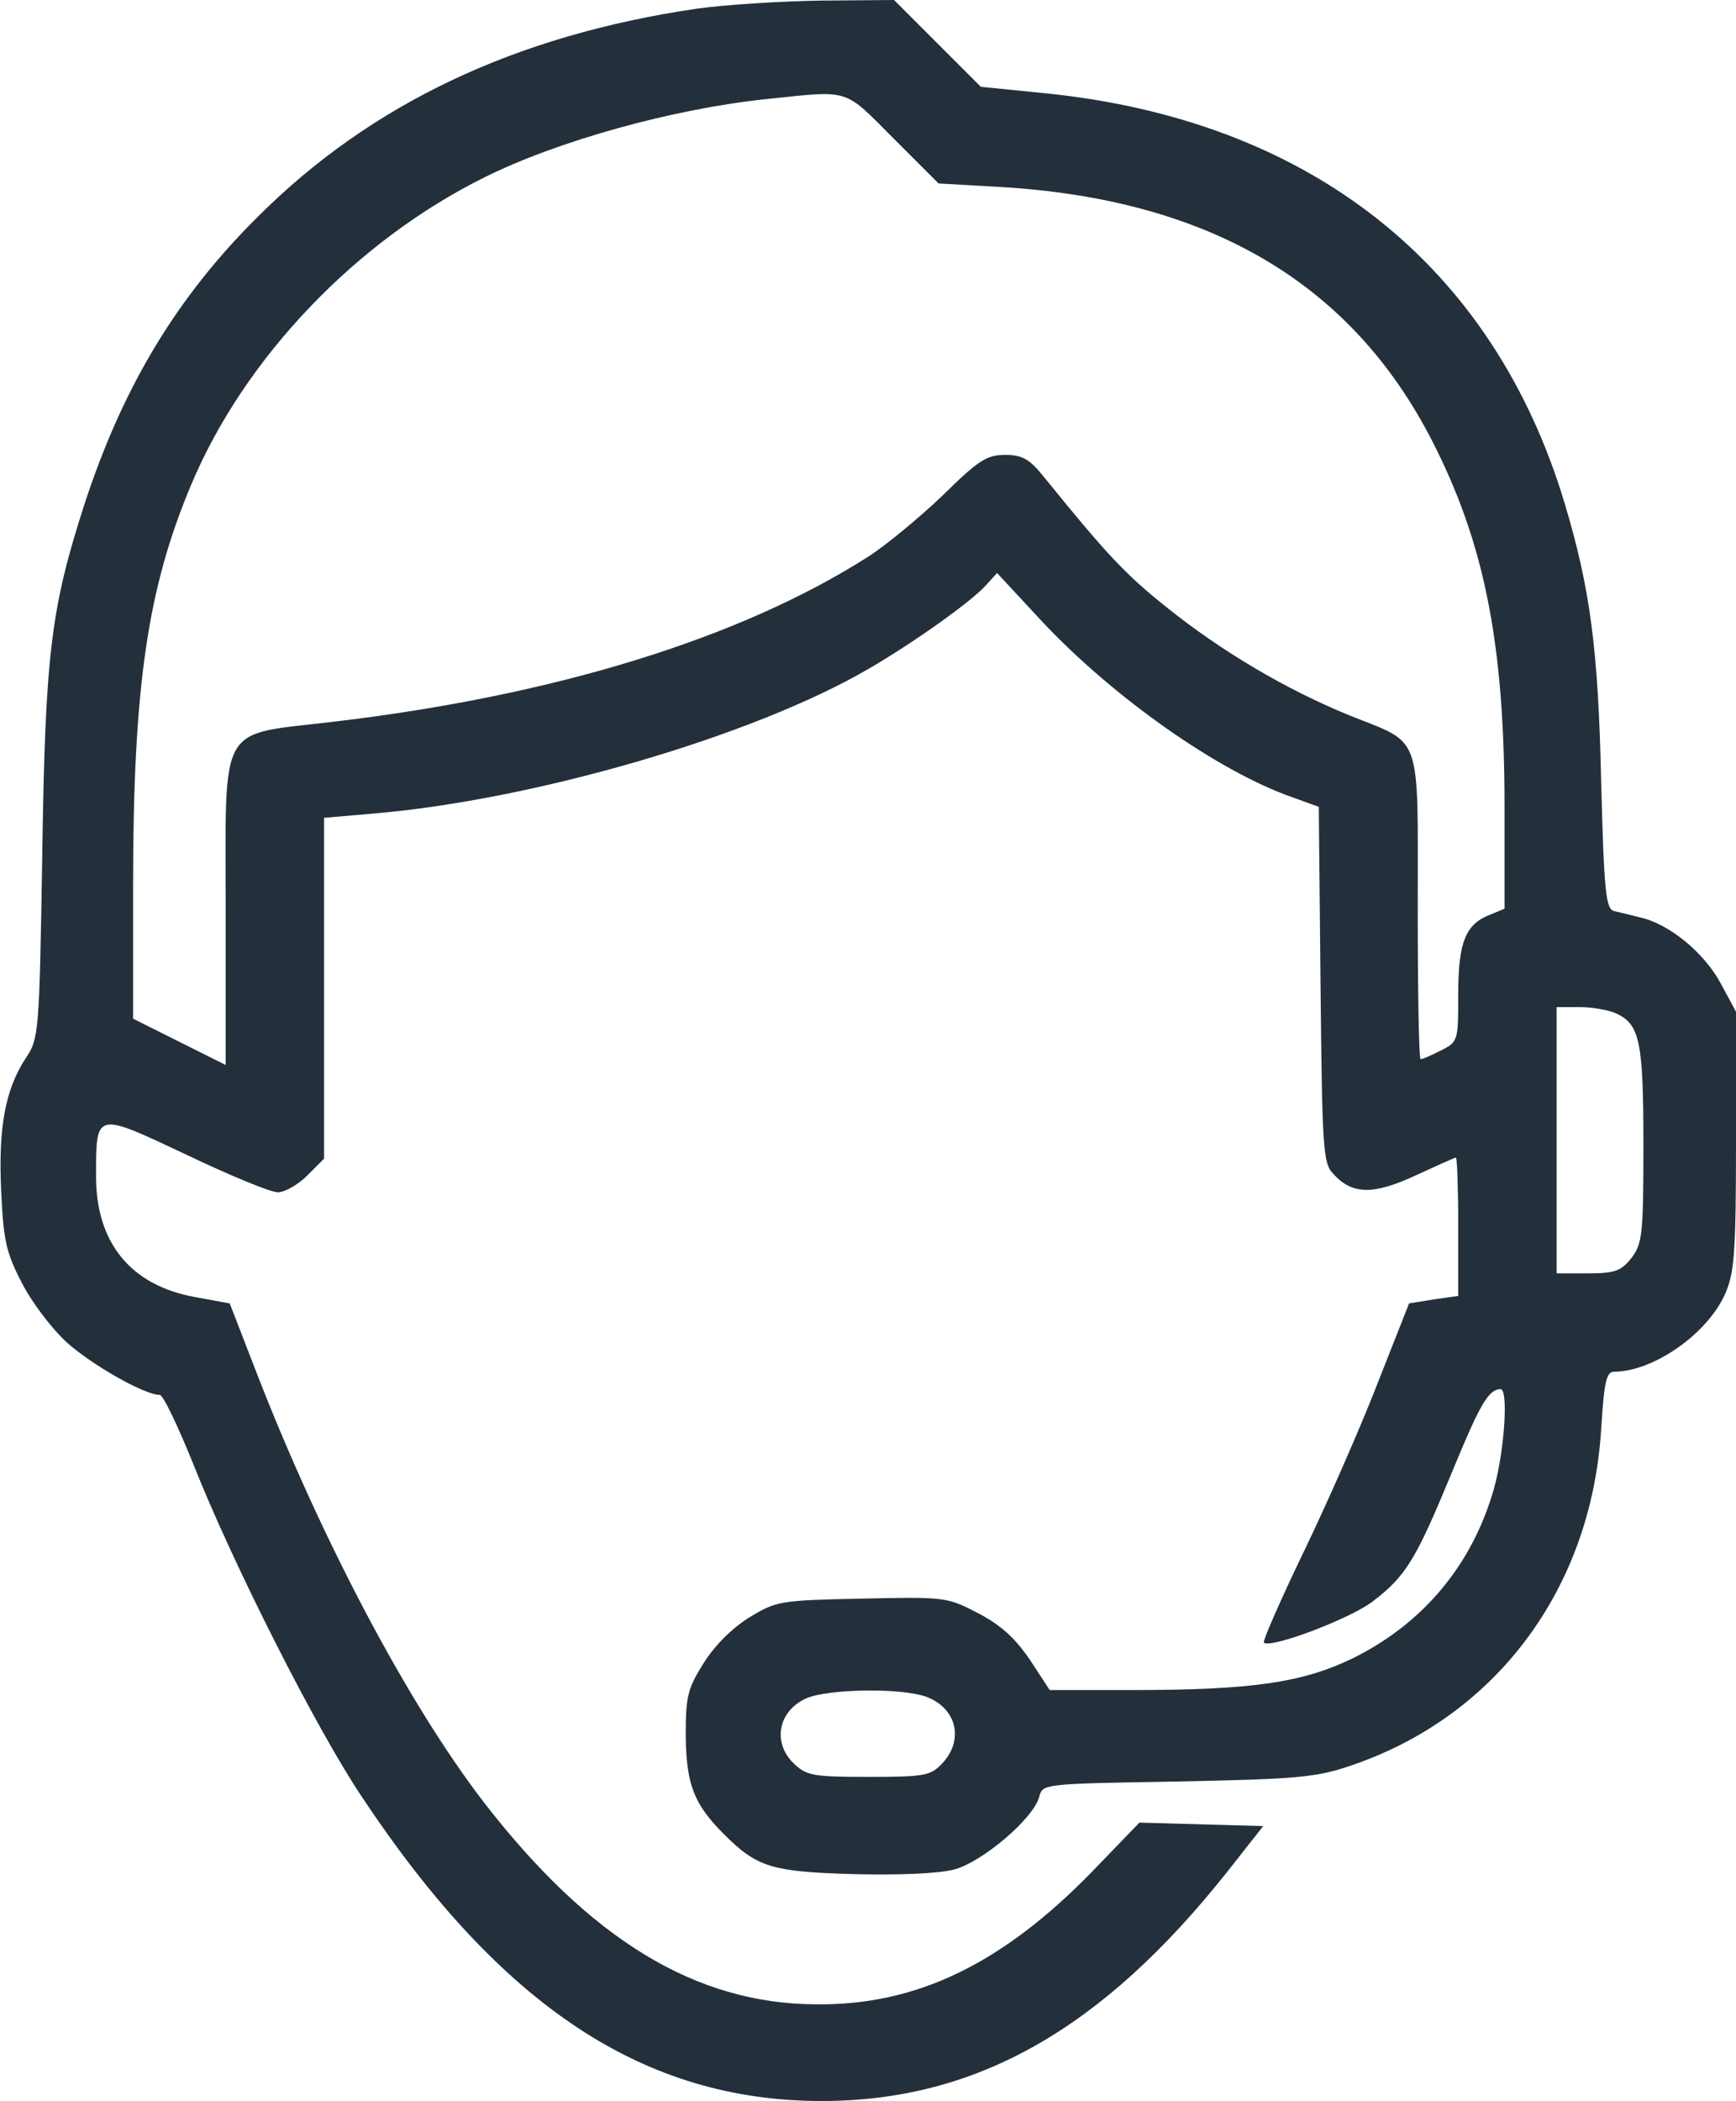 <svg height="363pt" preserveAspectRatio="xMidYMid meet" viewBox="0 0 300 363" width="300pt" xmlns="http://www.w3.org/2000/svg"><path fill="#23303c" d="m1204 3615c-313-46-563-164-759-360-140-139-233-294-299-496-58-180-68-258-73-608-5-309-6-316-29-350-35-54-47-119-42-228 4-85 8-106 35-158 17-34 52-80 78-104 42-38 134-91 161-91 6 0 32-55 59-122 68-171 211-454 290-572 241-363 488-526 795-526 266 0 484 123 700 395l63 80-107 3-107 3-82-85c-155-159-303-231-477-229-208 1-390 112-573 348-132 171-285 461-397 752l-43 111-60 11c-111 20-172 94-171 211 0 110-1 109 156 35 75-36 146-65 158-65s35 13 51 29l29 29v295 294l81 7c280 23 661 134 861 251 79 46 177 116 202 144l19 21 78-84c122-130 303-258 431-303l47-17 3-307c3-282 4-309 22-327 32-36 69-37 142-3 37 17 68 31 70 31s4-54 4-119v-120l-42-6-43-7-54-137c-29-75-86-205-127-290s-72-156-70-159c11-11 149 41 188 71 58 44 75 73 137 223 49 119 63 143 84 144 14 0 7-105-11-171-37-131-121-233-244-294-87-42-173-55-383-55h-141l-34 52c-26 38-50 60-90 81-54 28-57 28-201 25-142-3-147-4-195-33-30-19-60-49-79-80-27-43-30-57-30-124 1-84 14-118 66-170 57-57 82-65 224-69 80-2 148 1 174 8 49 13 138 89 147 126 6 22 7 22 237 26 205 4 240 7 297 26 254 84 420 306 437 583 5 81 9 99 22 99 68 0 161 65 192 134 16 36 19 69 19 265v223l-27 50c-29 53-89 102-139 113-16 4-36 9-45 11-14 4-17 33-22 222-5 231-19 335-63 482-124 413-441 663-899 709l-110 11-75 75-75 75-125-1c-69-1-166-7-216-14zm340-224 78-78 106-6c360-21 606-165 746-437 91-177 126-351 126-634v-176l-24-10c-43-16-56-47-56-137 0-81 0-83-30-98-16-8-31-15-35-15-3 0-5 119-5 263 0 306 9 280-118 331-110 45-220 110-315 186-73 58-106 94-213 226-25 31-37 38-67 38-32 0-46-9-109-71-40-38-98-86-128-105-221-141-542-240-924-285-201-24-186 3-186-328v-265l-80 40-80 40v229c0 346 25 515 101 695 92 218 284 419 505 529 126 63 326 119 490 136 145 15 131 19 218-68zm1249-1512c41-19 47-49 47-228 0-155-2-170-21-195-18-22-28-26-75-26h-54v230 230h40c21 0 50-5 63-11zm-1194-1180c54-19 68-75 29-116-20-21-30-23-127-23-94 0-107 2-128 22-39 36-29 92 21 114 38 16 161 18 205 3z" transform="matrix(.1 0 0 -.1 0 363)"/></svg>